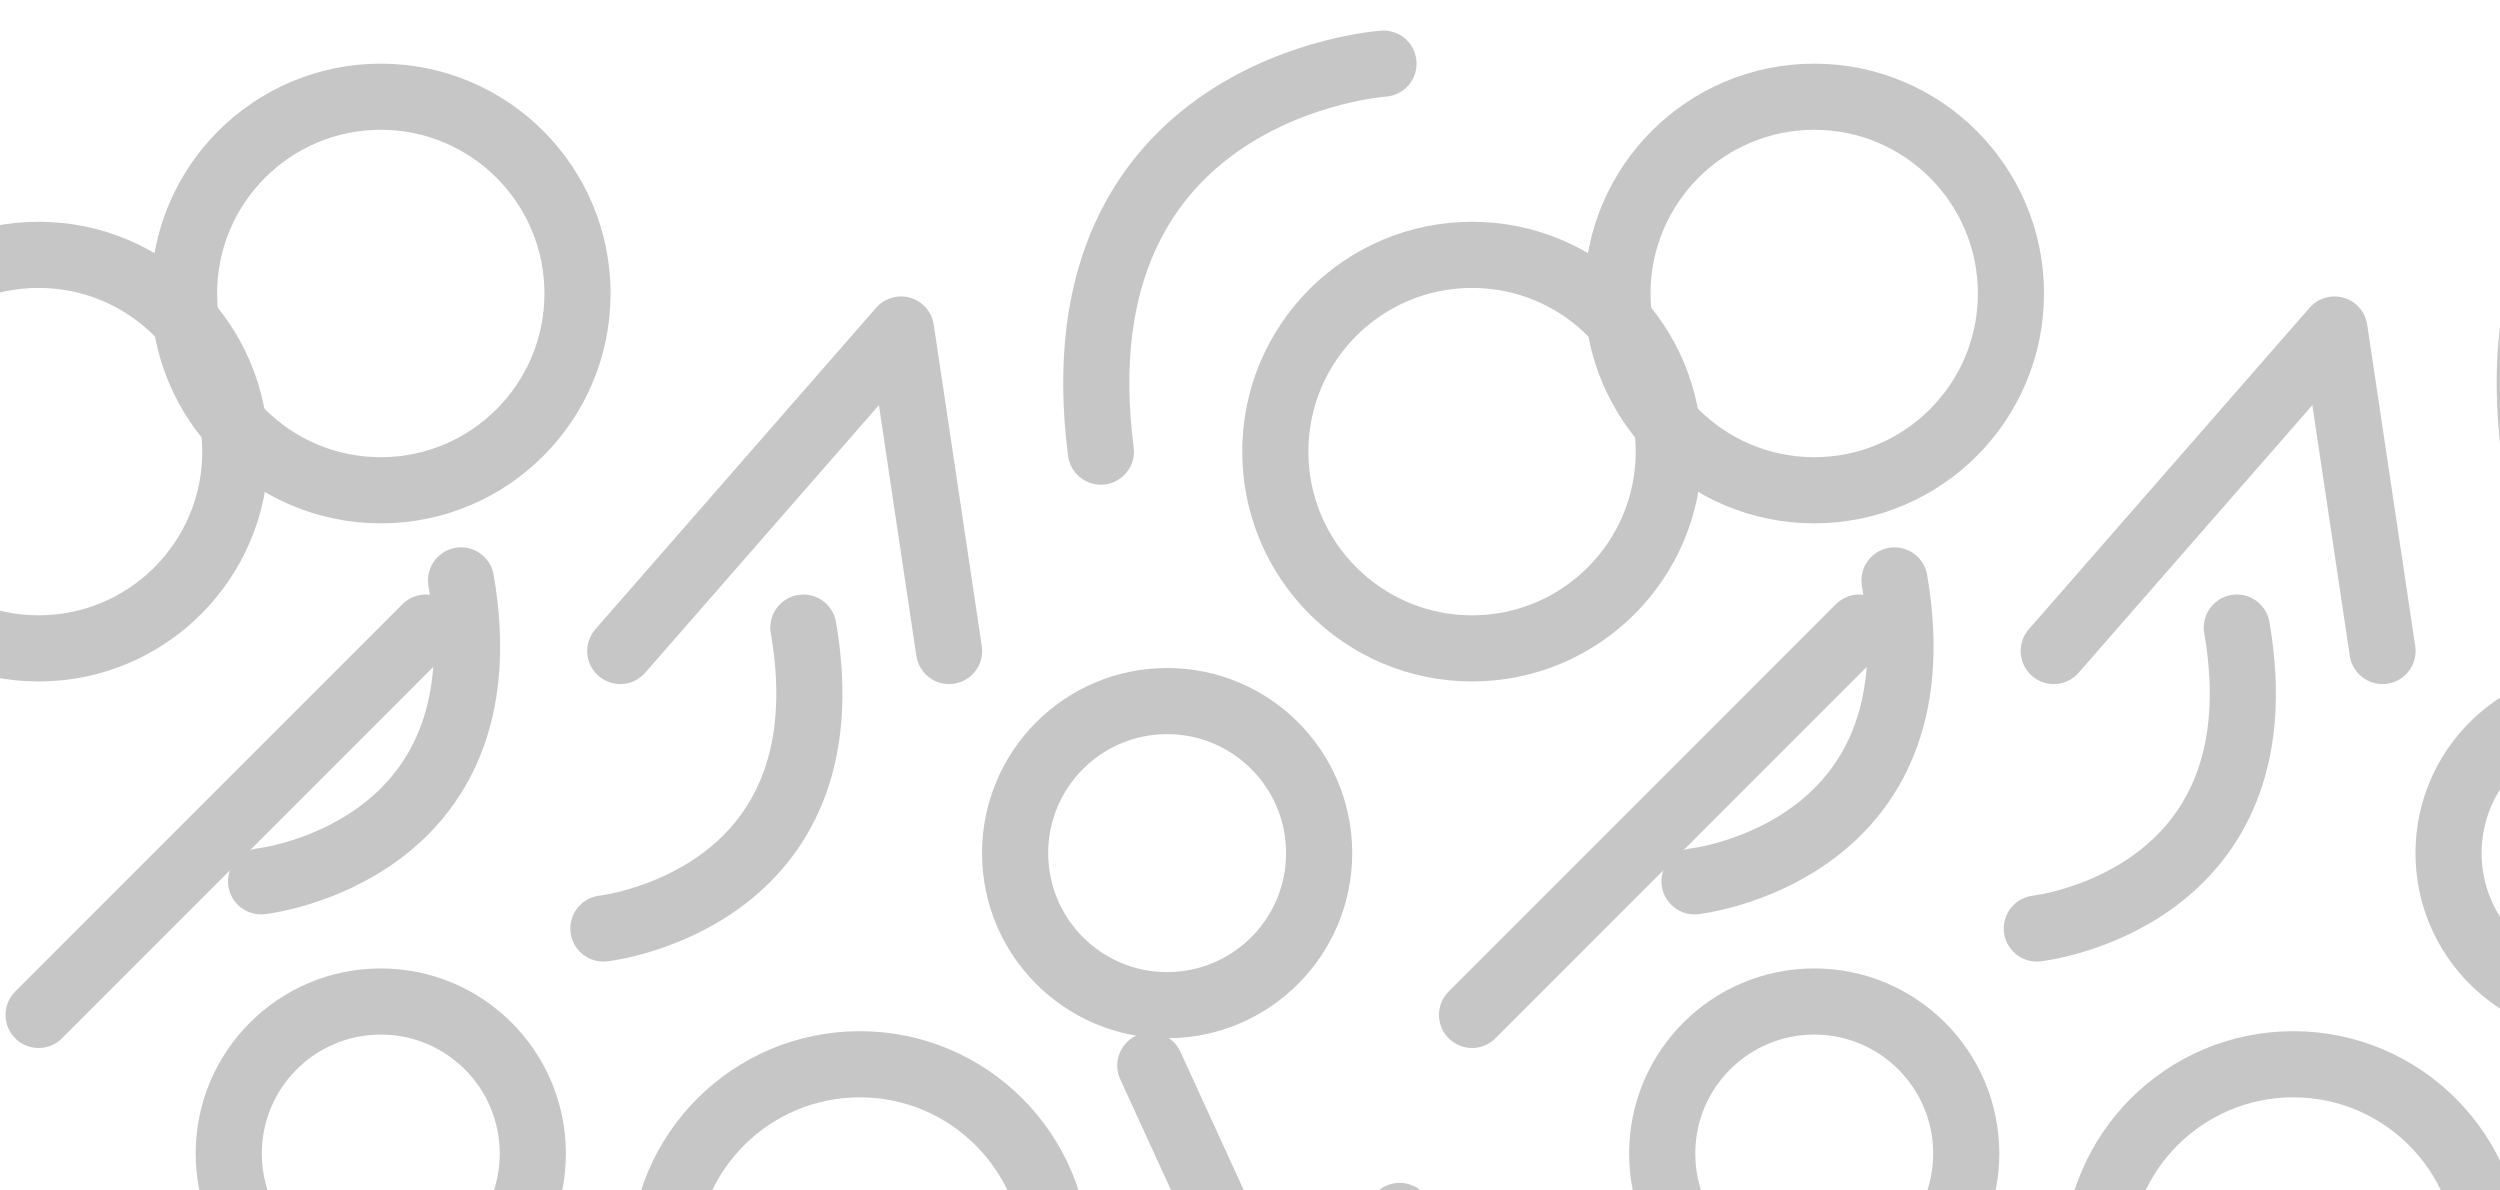 <svg width="1512" height="720" viewBox="0 0 1512 720" fill="none" xmlns="http://www.w3.org/2000/svg">
<g style="mix-blend-mode:exclusion" opacity="0.25" clip-path="url(#clip0_2384_3590)">
<mask id="mask0_2384_3590" style="mask-type:luminance" maskUnits="userSpaceOnUse" x="-34" y="-21" width="2241" height="1600">
<path d="M2206.55 -21H-33.078V1579H2206.55V-21Z" fill="white"/>
</mask>
<g mask="url(#mask0_2384_3590)">
<mask id="mask1_2384_3590" style="mask-type:luminance" maskUnits="userSpaceOnUse" x="-2417" y="-1895" width="4336" height="4506">
<path d="M1918.32 -1894.77H-2416.41V2610.74H1918.32V-1894.77Z" fill="white"/>
</mask>
<g mask="url(#mask1_2384_3590)">
<path d="M1097.24 296.516C1162.95 296.516 1216.22 243.234 1216.22 177.508C1216.22 111.782 1162.95 58.5 1097.24 58.5C1031.52 58.5 978.25 111.782 978.25 177.508C978.25 243.234 1031.52 296.516 1097.24 296.516Z" stroke="#1A1A1A" stroke-width="40" stroke-miterlimit="10"/>
<path d="M1386.96 881.676C1452.68 881.676 1505.95 828.394 1505.95 762.668C1505.95 696.942 1452.68 643.66 1386.96 643.66C1321.25 643.66 1267.98 696.942 1267.98 762.668C1267.98 828.394 1321.25 881.676 1386.96 881.676Z" stroke="#1A1A1A" stroke-width="40" stroke-miterlimit="10"/>
<path d="M1572.82 607.926C1623.6 607.926 1664.77 566.755 1664.77 515.967C1664.77 465.179 1623.6 424.008 1572.82 424.008C1522.05 424.008 1480.88 465.179 1480.88 515.967C1480.88 566.755 1522.05 607.926 1572.82 607.926Z" stroke="#1A1A1A" stroke-width="40" stroke-miterlimit="10"/>
<path d="M1097.24 789.629C1148.02 789.629 1189.18 748.458 1189.18 697.67C1189.18 646.882 1148.02 605.711 1097.24 605.711C1046.46 605.711 1005.3 646.882 1005.3 697.67C1005.3 748.458 1046.46 789.629 1097.24 789.629Z" stroke="#1A1A1A" stroke-width="40" stroke-miterlimit="10"/>
<path d="M1703.68 38.484C1703.68 38.484 1504.26 51.896 1532.76 273.136" stroke="#1A1A1A" stroke-width="40" stroke-miterlimit="10" stroke-linecap="round"/>
<path d="M1024.84 533.014C1024.84 533.014 1174.37 516.486 1145.8 351.031" stroke="#1A1A1A" stroke-width="40" stroke-miterlimit="10" stroke-linecap="round"/>
<path d="M1231.88 561.549C1231.88 561.549 1381.41 545.021 1352.84 379.566" stroke="#1A1A1A" stroke-width="40" stroke-miterlimit="10" stroke-linecap="round"/>
<path d="M1242.09 393.72L1411.9 199.293L1440.94 393.72" stroke="#1A1A1A" stroke-width="40" stroke-linecap="round" stroke-linejoin="round"/>
<path d="M230.29 296.516C296.004 296.516 349.276 243.234 349.276 177.508C349.276 111.782 296.004 58.5 230.29 58.5C164.576 58.5 111.305 111.782 111.305 177.508C111.305 243.234 164.576 296.516 230.29 296.516Z" stroke="#1A1A1A" stroke-width="40" stroke-miterlimit="10"/>
<path d="M520.032 881.676C585.746 881.676 639.018 828.394 639.018 762.668C639.018 696.942 585.746 643.66 520.032 643.66C454.318 643.66 401.047 696.942 401.047 762.668C401.047 828.394 454.318 881.676 520.032 881.676Z" stroke="#1A1A1A" stroke-width="40" stroke-miterlimit="10"/>
<path d="M890.29 392.145C956.004 392.145 1009.28 338.863 1009.28 273.137C1009.28 207.411 956.004 154.129 890.29 154.129C824.576 154.129 771.305 207.411 771.305 273.137C771.305 338.863 824.576 392.145 890.29 392.145Z" stroke="#1A1A1A" stroke-width="40" stroke-miterlimit="10"/>
<path d="M705.879 607.926C756.657 607.926 797.821 566.755 797.821 515.967C797.821 465.179 756.657 424.008 705.879 424.008C655.101 424.008 613.938 465.179 613.938 515.967C613.938 566.755 655.101 607.926 705.879 607.926Z" stroke="#1A1A1A" stroke-width="40" stroke-miterlimit="10"/>
<path d="M230.293 789.629C281.071 789.629 322.235 748.458 322.235 697.67C322.235 646.882 281.071 605.711 230.293 605.711C179.515 605.711 138.352 646.882 138.352 697.67C138.352 748.458 179.515 789.629 230.293 789.629Z" stroke="#1A1A1A" stroke-width="40" stroke-miterlimit="10"/>
<path d="M836.734 38.484C836.734 38.484 637.315 51.896 665.81 273.136" stroke="#1A1A1A" stroke-width="40" stroke-miterlimit="10" stroke-linecap="round"/>
<path d="M157.898 533.014C157.898 533.014 307.426 516.486 278.852 351.031" stroke="#1A1A1A" stroke-width="40" stroke-miterlimit="10" stroke-linecap="round"/>
<path d="M364.938 561.549C364.938 561.549 514.465 545.021 485.891 379.566" stroke="#1A1A1A" stroke-width="40" stroke-miterlimit="10" stroke-linecap="round"/>
<path d="M375.141 393.72L544.951 199.293L573.997 393.72" stroke="#1A1A1A" stroke-width="40" stroke-linecap="round" stroke-linejoin="round"/>
<path d="M1124.49 379.566L890.289 613.824" stroke="#1A1A1A" stroke-width="40" stroke-miterlimit="10" stroke-linecap="round"/>
<path d="M695.711 644.43L804.043 880.904" stroke="#1A1A1A" stroke-width="40" stroke-miterlimit="10" stroke-linecap="round"/>
<path d="M23.337 392.145C89.051 392.145 142.322 338.863 142.322 273.137C142.322 207.411 89.051 154.129 23.337 154.129C-42.377 154.129 -95.648 207.411 -95.648 273.137C-95.648 338.863 -42.377 392.145 23.337 392.145Z" stroke="#1A1A1A" stroke-width="40" stroke-miterlimit="10"/>
<path d="M257.549 379.566L23.336 613.824" stroke="#1A1A1A" stroke-width="40" stroke-miterlimit="10" stroke-linecap="round"/>
<path d="M846.516 735.406L1030.41 919.325" stroke="#1A1A1A" stroke-width="40" stroke-miterlimit="10" stroke-linecap="round"/>
<path d="M-20.422 735.406L163.472 919.325" stroke="#1A1A1A" stroke-width="40" stroke-miterlimit="10" stroke-linecap="round"/>
</g>
</g>
</g>
<defs>
<clipPath id="clip0_2384_3590">
<rect width="1512" height="720" fill="white"/>
</clipPath>
</defs>
</svg>
